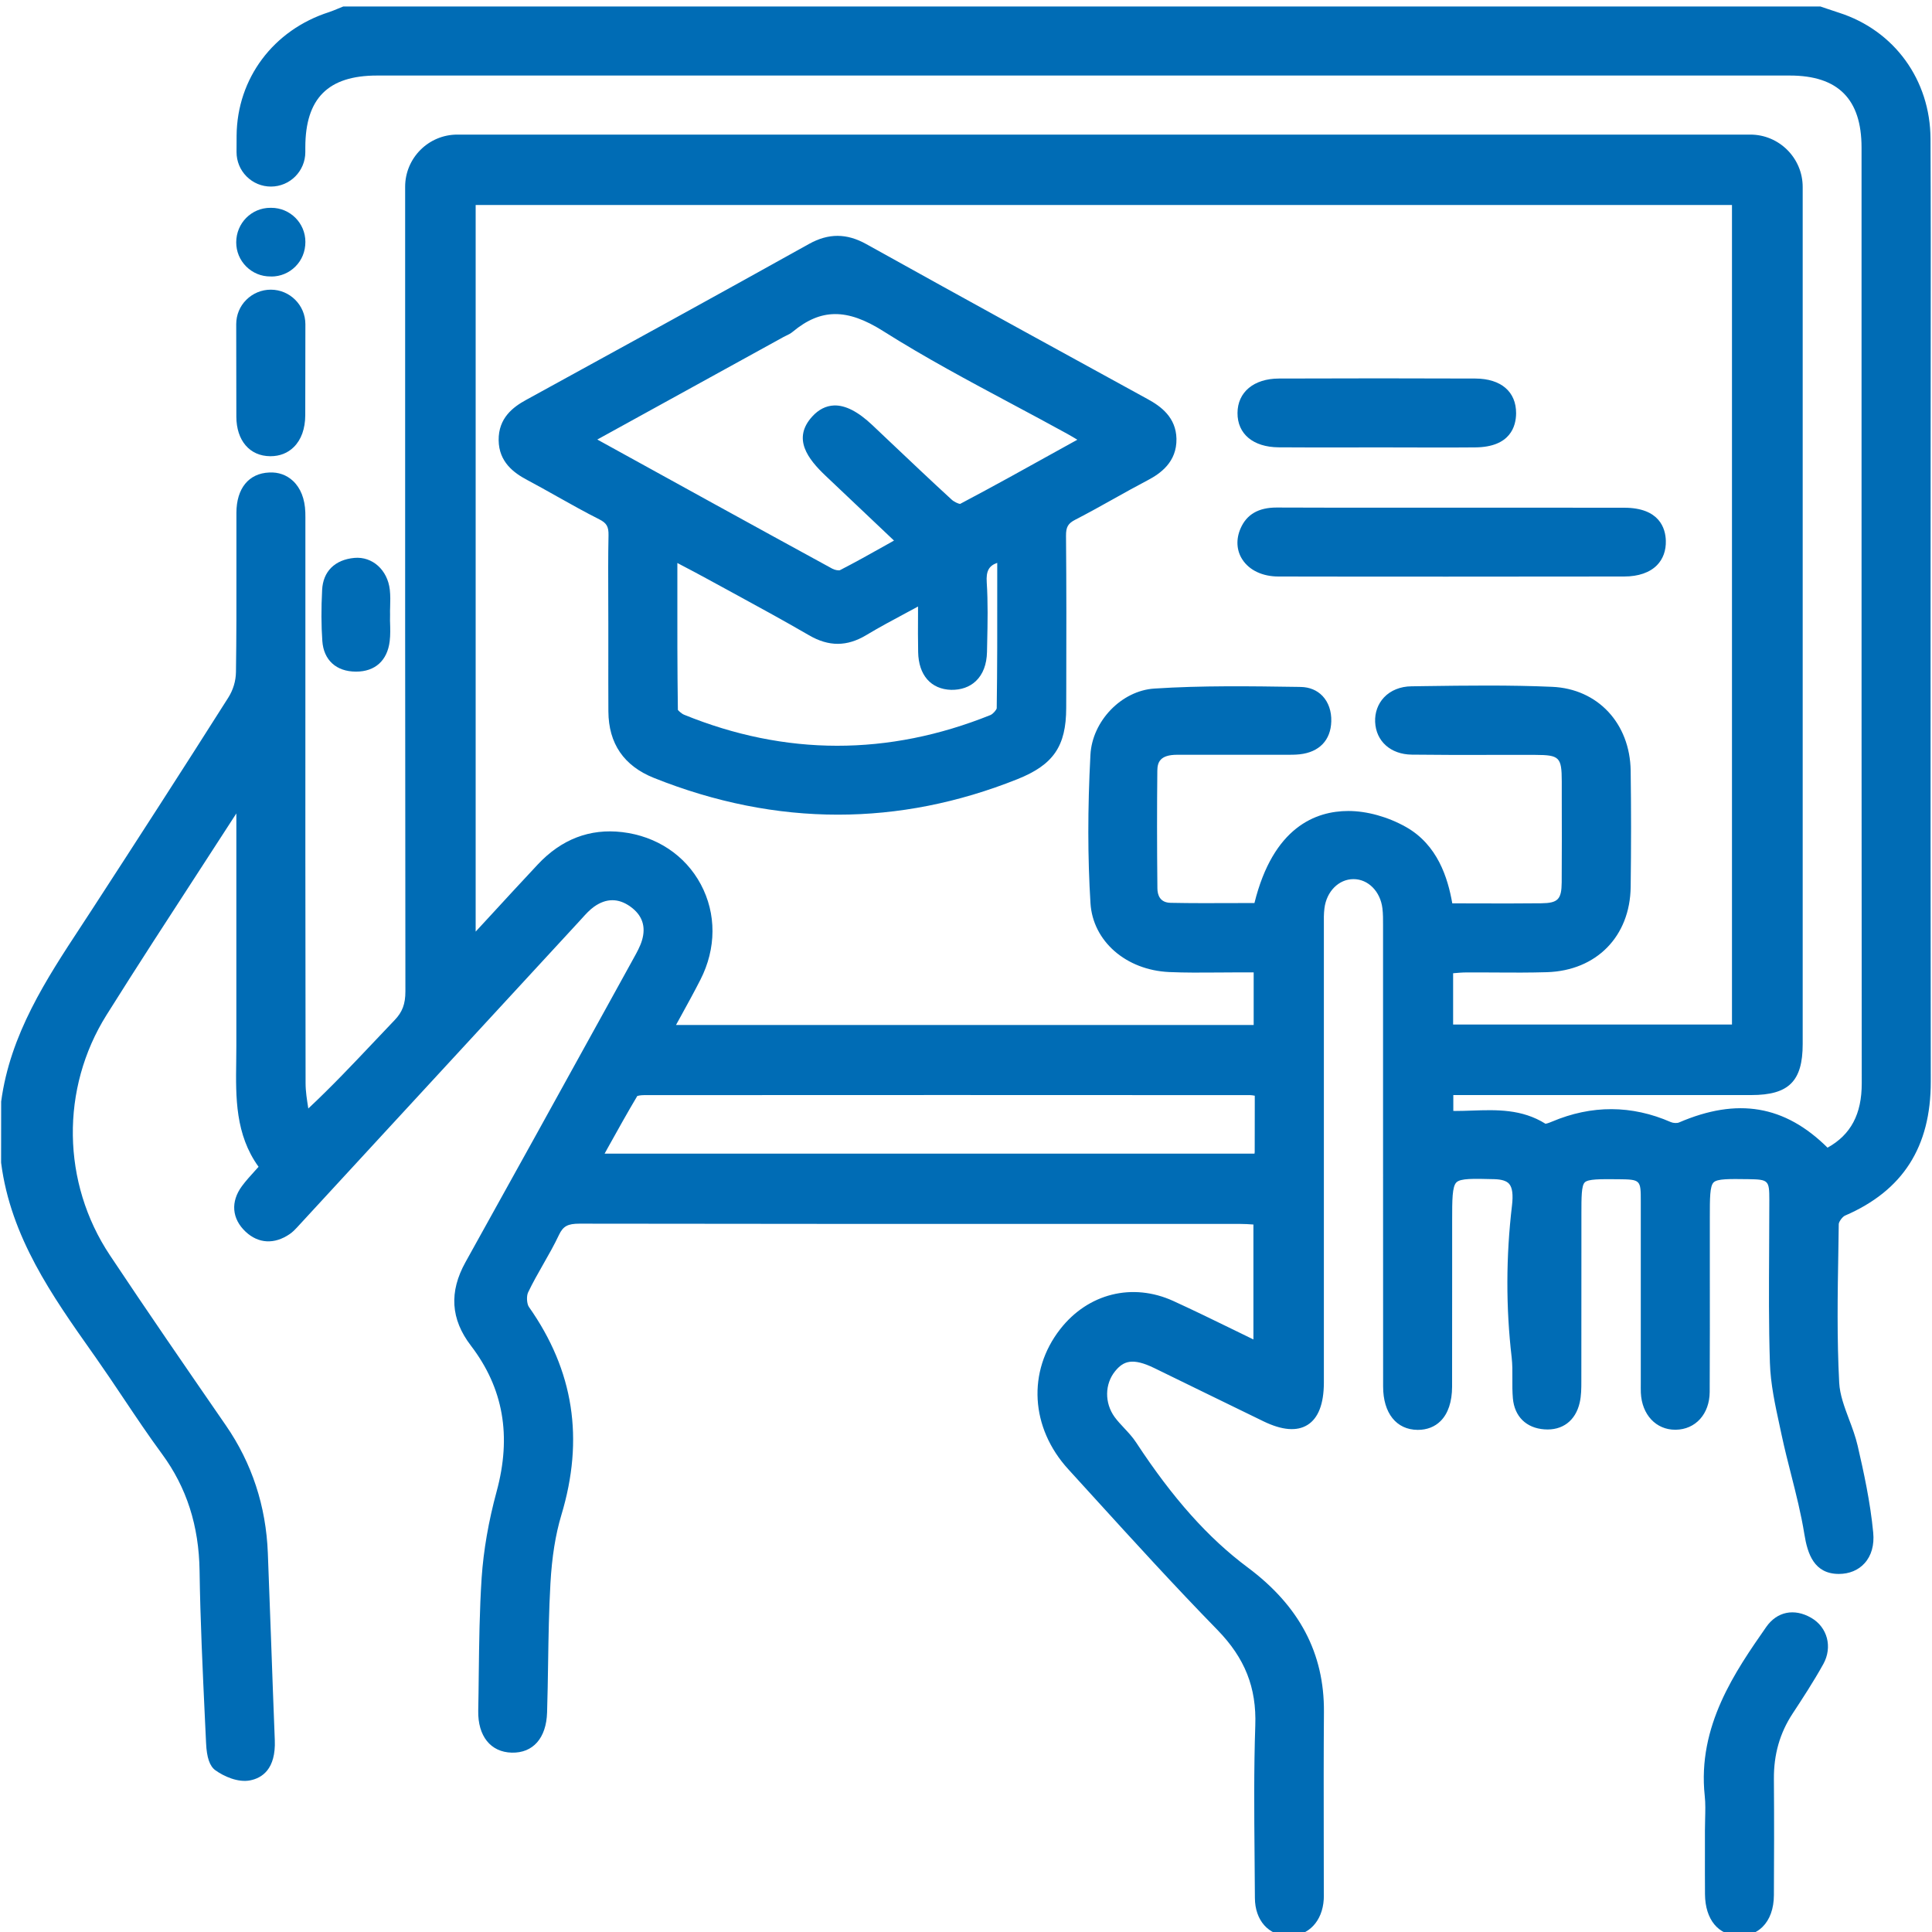<svg width="120" height="120" viewBox="0 0 120 120" fill="none" xmlns="http://www.w3.org/2000/svg">
<g clip-path="url(#clip0)">
<path d="M119.912 37.788L119.916 26.756C119.916 25.004 119.916 23.256 119.92 21.504C119.924 17.28 119.928 12.916 119.908 8.62C119.892 4.964 117.66 1.888 114.216 0.788C113.968 0.708 113.72 0.624 113.472 0.54L113.072 0.404H21.32L21.248 0.432C21.156 0.468 21.064 0.508 20.976 0.544C20.8 0.616 20.62 0.692 20.44 0.752C16.98 1.86 14.728 4.868 14.696 8.416C14.696 8.616 14.692 9.008 14.692 9.444C14.692 10.016 14.912 10.556 15.316 10.96C15.72 11.364 16.256 11.588 16.828 11.588C18.008 11.588 18.964 10.628 18.964 9.448V9.148C18.968 6.108 20.38 4.692 23.416 4.692C52.668 4.692 81.92 4.692 111.172 4.692C114.168 4.692 115.624 6.156 115.624 9.164V24.7C115.624 38.892 115.624 53.088 115.636 67.28C115.64 69.2 114.96 70.48 113.512 71.284C110.856 68.652 107.916 68.156 104.284 69.72C104.164 69.772 103.924 69.76 103.78 69.696C101.348 68.632 98.86 68.624 96.392 69.668C96.156 69.768 96.044 69.792 95.996 69.8C94.524 68.876 92.956 68.928 91.432 68.98C91.092 68.992 90.748 69.004 90.408 69.004C90.364 69.004 90.316 69.004 90.268 69V68.016H96.14C100.352 68.016 104.564 68.016 108.776 68.016C111.104 68.016 111.968 67.156 111.968 64.848C111.972 47.1 111.972 29.356 111.968 11.612C111.968 9.82 110.508 8.36 108.716 8.36C81.944 8.36 55.172 8.36 28.404 8.36C26.616 8.36 25.164 9.816 25.164 11.6V17.232C25.164 31.768 25.16 46.796 25.18 61.58C25.18 62.36 24.992 62.86 24.512 63.36C24.06 63.832 23.612 64.308 23.16 64.784C21.896 66.12 20.592 67.5 19.148 68.852C19.148 68.848 19.148 68.848 19.148 68.844C19.064 68.304 18.98 67.792 18.98 67.28C18.964 57.892 18.964 48.504 18.968 39.12V32.76V32.48C18.968 32.26 18.972 32.036 18.964 31.816C18.936 30.984 18.672 30.312 18.196 29.868C17.804 29.504 17.296 29.316 16.72 29.348C15.452 29.4 14.688 30.332 14.684 31.848C14.68 32.988 14.68 34.124 14.684 35.264C14.688 37.388 14.688 39.58 14.656 41.74C14.648 42.304 14.48 42.856 14.176 43.336C11.328 47.832 8.448 52.284 5.76 56.424C5.524 56.788 5.284 57.152 5.044 57.52C2.876 60.82 0.632 64.236 0.072 68.42L0.068 72.192L0.072 72.244C0.668 76.84 3.248 80.496 5.744 84.032L5.92 84.28C6.512 85.124 7.1 85.996 7.664 86.84C8.436 87.992 9.232 89.18 10.068 90.316C11.592 92.392 12.356 94.764 12.396 97.572C12.44 100.636 12.588 103.748 12.728 106.756L12.8 108.272C12.84 109.164 13.024 109.7 13.38 109.956C13.908 110.336 14.784 110.728 15.528 110.584C16.272 110.44 17.14 109.892 17.068 108.08C16.984 105.964 16.908 103.848 16.832 101.728C16.768 99.972 16.704 98.22 16.636 96.464C16.524 93.548 15.648 90.88 14.028 88.532C11.44 84.78 9.108 81.396 6.828 77.968C3.832 73.468 3.752 67.612 6.616 63.044C8.52 60.008 10.508 56.952 12.432 53.992C13.184 52.836 13.932 51.684 14.68 50.524V64.976C14.68 65.292 14.676 65.608 14.672 65.924C14.64 68.16 14.612 70.468 16.06 72.472C15.984 72.556 15.912 72.636 15.84 72.716C15.548 73.04 15.268 73.344 15.024 73.676C14.312 74.644 14.4 75.7 15.256 76.504C16.048 77.248 17.044 77.3 17.992 76.652C18.176 76.524 18.328 76.372 18.436 76.252L23.792 70.44C27.852 66.04 31.908 61.636 35.968 57.236L36.132 57.056C36.384 56.776 36.624 56.512 36.9 56.316C37.652 55.784 38.408 55.78 39.144 56.304C39.892 56.836 40.136 57.544 39.872 58.416C39.76 58.788 39.552 59.164 39.352 59.524L37.616 62.672C34.772 67.824 31.828 73.156 28.916 78.388C27.884 80.24 27.992 81.94 29.248 83.58C31.264 86.216 31.788 89.18 30.844 92.648C30.344 94.492 30.032 96.292 29.916 97.996C29.784 100.004 29.76 102.048 29.736 104.024C29.728 104.772 29.72 105.516 29.704 106.26C29.676 107.832 30.472 108.828 31.788 108.86C33.104 108.892 33.932 107.96 33.98 106.364C34.012 105.336 34.028 104.308 34.044 103.28C34.068 101.664 34.096 99.992 34.188 98.356C34.28 96.7 34.504 95.312 34.864 94.112C36.296 89.364 35.636 85.132 32.852 81.176C32.72 80.992 32.692 80.504 32.8 80.276C33.084 79.68 33.42 79.088 33.744 78.52C34.08 77.932 34.424 77.328 34.72 76.7C34.976 76.16 35.264 76.004 35.992 76.004H35.996C46.068 76.02 56.136 76.02 66.208 76.02H77.028C77.3 76.02 77.572 76.036 77.84 76.056C77.844 76.056 77.848 76.056 77.852 76.056V83.196C77.452 83 77.056 82.808 76.664 82.616C75.368 81.984 74.14 81.384 72.88 80.808C70.34 79.648 67.58 80.336 65.848 82.56C63.8 85.188 64.004 88.684 66.352 91.256L67.896 92.952C70.392 95.696 72.976 98.532 75.612 101.232C77.324 102.988 78.052 104.82 77.968 107.18C77.876 109.884 77.9 112.636 77.924 115.296C77.932 116.16 77.94 117.024 77.944 117.892C77.952 119.276 78.788 120.224 80.032 120.244C80.044 120.244 80.06 120.244 80.072 120.244C81.272 120.244 82.136 119.336 82.22 117.976C82.228 117.828 82.228 117.68 82.224 117.532V117.368C82.224 116.264 82.224 115.164 82.22 114.06C82.216 111.524 82.212 108.904 82.232 106.328C82.256 102.684 80.708 99.752 77.496 97.356C75.044 95.528 72.844 93.064 70.568 89.596C70.352 89.264 70.084 88.98 69.824 88.7C69.608 88.468 69.404 88.252 69.232 88.016C68.596 87.136 68.612 85.96 69.268 85.16C69.776 84.54 70.336 84.312 71.7 84.976C72.668 85.444 73.632 85.92 74.6 86.392C75.892 87.024 77.188 87.656 78.484 88.284C79.632 88.84 80.552 88.916 81.212 88.504C81.88 88.088 82.224 87.204 82.228 85.888V79.004C82.228 71.92 82.228 64.84 82.228 57.756V57.46C82.224 57.096 82.22 56.748 82.264 56.412C82.396 55.364 83.156 54.604 84.068 54.604C84.98 54.604 85.736 55.368 85.864 56.416C85.908 56.764 85.904 57.124 85.904 57.504V57.76V69.104C85.904 74.776 85.904 80.448 85.908 86.12C85.908 87.772 86.732 88.804 88.052 88.812C88.056 88.812 88.064 88.812 88.068 88.812C88.628 88.812 89.116 88.624 89.476 88.264C89.944 87.8 90.188 87.064 90.192 86.136C90.196 83.644 90.196 81.156 90.196 78.664V75.792C90.196 74.532 90.196 73.7 90.46 73.44C90.72 73.184 91.508 73.208 92.804 73.24C93.272 73.252 93.576 73.348 93.736 73.532C93.936 73.764 93.992 74.204 93.912 74.88C93.536 78.048 93.532 81.22 93.892 84.308C93.94 84.732 93.94 85.164 93.936 85.62C93.932 86.024 93.932 86.44 93.968 86.856C94.068 87.98 94.796 88.7 95.924 88.78C97.044 88.864 97.86 88.244 98.116 87.128C98.22 86.68 98.22 86.224 98.22 85.772C98.224 83.104 98.224 80.432 98.224 77.76V75.424C98.224 74.356 98.224 73.648 98.432 73.44C98.644 73.228 99.376 73.236 100.484 73.244C101.912 73.256 101.912 73.28 101.912 74.636C101.912 77.312 101.912 79.988 101.912 82.668V85.68V85.912C101.912 86.112 101.908 86.312 101.916 86.512C101.98 87.868 102.856 88.804 104.052 88.804C104.06 88.804 104.072 88.804 104.08 88.804C105.316 88.788 106.184 87.824 106.192 86.456C106.204 83.832 106.204 81.208 106.2 78.58V75.64C106.2 74.412 106.2 73.672 106.436 73.44C106.668 73.212 107.392 73.224 108.592 73.24C109.844 73.26 109.896 73.308 109.896 74.524C109.896 75.568 109.892 76.616 109.884 77.66C109.872 79.948 109.856 82.316 109.932 84.644C109.972 85.964 110.26 87.28 110.536 88.552L110.66 89.132C110.836 89.956 111.044 90.78 111.248 91.58C111.556 92.792 111.872 94.044 112.072 95.288C112.268 96.512 112.676 97.76 114.216 97.76C114.856 97.76 115.424 97.528 115.808 97.1C116.236 96.632 116.424 95.968 116.348 95.188C116.168 93.292 115.756 91.412 115.384 89.804C115.252 89.236 115.048 88.684 114.844 88.148C114.552 87.368 114.276 86.628 114.236 85.884C114.092 83.156 114.136 80.364 114.184 77.66C114.192 77.116 114.2 76.576 114.208 76.032C114.208 75.896 114.432 75.576 114.596 75.504C118.188 73.956 119.928 71.236 119.924 67.184C119.908 57.4 119.912 47.432 119.912 37.788ZM77.936 68.624C77.936 69.636 77.936 70.596 77.932 71.552C77.932 71.58 77.928 71.616 77.92 71.656H37.552L37.784 71.236C38.396 70.136 38.972 69.1 39.584 68.072C39.644 68.052 39.788 68.024 40.004 68.02C52.556 68.012 65.108 68.012 77.66 68.02C77.732 68.02 77.82 68.036 77.936 68.056V68.624ZM90.26 60.448C90.268 60.448 90.272 60.448 90.28 60.448C90.556 60.424 90.816 60.4 91.076 60.4C91.684 60.396 92.292 60.4 92.9 60.404C93.94 60.412 95.02 60.416 96.084 60.384C99.156 60.288 101.244 58.164 101.284 55.092C101.316 52.608 101.316 50.18 101.284 47.876C101.244 44.928 99.236 42.78 96.404 42.66C93.764 42.544 91.076 42.58 88.48 42.616L87.664 42.628C86.98 42.636 86.376 42.88 85.964 43.316C85.584 43.72 85.388 44.26 85.412 44.84C85.464 46.04 86.376 46.856 87.688 46.872C89.288 46.892 90.916 46.892 92.484 46.888C93.444 46.888 94.404 46.884 95.364 46.888C96.864 46.892 97 47.032 97.004 48.528V49.528C97.008 51.284 97.012 53.044 97 54.8C96.992 55.86 96.768 56.092 95.736 56.104C94.384 56.12 93.056 56.116 91.648 56.112C91.172 56.112 90.692 56.108 90.204 56.108C89.928 54.532 89.296 52.476 87.324 51.364C86.208 50.736 84.904 50.372 83.752 50.372C81.72 50.372 79.084 51.372 77.916 56.088C77.496 56.088 77.076 56.092 76.656 56.092C75.364 56.096 74.024 56.104 72.708 56.076C72.036 56.064 71.892 55.576 71.888 55.176C71.86 52.488 71.86 50.096 71.884 47.86C71.892 47.352 72.044 46.88 73.116 46.88C73.12 46.88 73.12 46.88 73.124 46.88C75.012 46.884 76.9 46.88 78.788 46.88H79.636H79.852C80.136 46.88 80.428 46.884 80.724 46.852C81.94 46.72 82.656 45.976 82.688 44.808C82.708 44.176 82.512 43.616 82.144 43.228C81.8 42.868 81.332 42.676 80.784 42.668L80.576 42.664C77.664 42.62 74.652 42.576 71.696 42.768C69.656 42.9 67.836 44.788 67.728 46.892C67.552 50.26 67.556 53.272 67.732 56.104C67.88 58.456 69.932 60.252 72.616 60.376C73.616 60.42 74.632 60.412 75.612 60.404C76.052 60.4 76.492 60.396 76.936 60.396H77.868V63.664H41.988C42.084 63.492 42.18 63.32 42.272 63.148C42.704 62.36 43.116 61.616 43.504 60.852C44.496 58.912 44.504 56.752 43.528 54.928C42.56 53.12 40.78 51.936 38.644 51.684C36.636 51.448 34.872 52.124 33.4 53.696C32.38 54.784 31.372 55.88 30.316 57.028L29.544 57.864V12.732H107.576V63.636H90.256V60.448H90.26Z" fill="#006CB5"/>
<path d="M16.852 17.176C17.416 17.176 17.948 16.956 18.348 16.556C18.748 16.156 18.968 15.624 18.968 15.024C18.968 13.856 18.02 12.908 16.852 12.908H16.788C15.624 12.908 14.672 13.856 14.672 15.056C14.672 15.62 14.892 16.152 15.292 16.552C15.692 16.952 16.224 17.172 16.788 17.172H16.852V17.176Z" fill="#006CB5"/>
<path d="M16.784 28.336C16.792 28.336 16.796 28.336 16.804 28.336C17.376 28.336 17.876 28.14 18.252 27.764C18.712 27.308 18.956 26.628 18.96 25.796C18.964 23.912 18.968 22.024 18.968 20.14C18.968 18.956 18.004 17.992 16.82 17.992C16.248 17.992 15.708 18.216 15.3 18.62C14.892 19.024 14.672 19.564 14.672 20.14C14.672 22.052 14.676 23.968 14.68 25.88C14.684 27.364 15.508 28.328 16.784 28.336Z" fill="#006CB5"/>
<path d="M112.496 100.485C111.44 99.877 110.372 100.097 109.704 101.053C107.796 103.793 105.42 107.201 105.884 111.541C105.936 112.013 105.92 112.489 105.908 112.997C105.9 113.233 105.896 113.469 105.896 113.705V114.937C105.896 115.845 105.892 116.753 105.9 117.661C105.916 119.229 106.728 120.213 108.02 120.237C108.036 120.237 108.048 120.237 108.064 120.237C108.616 120.237 109.1 120.049 109.468 119.689C109.928 119.237 110.176 118.553 110.18 117.709C110.192 115.565 110.2 113.029 110.18 110.497C110.168 108.973 110.548 107.645 111.34 106.437C111.92 105.553 112.64 104.457 113.252 103.353C113.832 102.301 113.508 101.069 112.496 100.485Z" fill="#006CB5"/>
<path d="M24.232 37.716C24.244 37.364 24.252 36.996 24.212 36.628C24.072 35.4 23.128 34.552 22.012 34.652C20.796 34.764 20.064 35.492 20.008 36.644C19.948 37.812 19.952 38.844 20.02 39.808C20.1 40.996 20.88 41.712 22.104 41.716C22.108 41.716 22.112 41.716 22.116 41.716C23.296 41.716 24.056 41.032 24.204 39.832C24.252 39.436 24.24 39.04 24.228 38.66C24.228 38.628 24.228 38.6 24.224 38.568L24.228 38.168C24.22 38.02 24.228 37.868 24.232 37.716Z" fill="#006CB5"/>
<path d="M71.288 24.792C66.504 22.172 60.188 18.712 53.804 15.16C52.588 14.484 51.46 14.48 50.256 15.148C44.384 18.42 38.588 21.6 32.676 24.84C31.872 25.28 30.956 25.96 30.972 27.344C30.988 28.704 31.924 29.376 32.736 29.808C33.36 30.14 33.976 30.484 34.592 30.832C35.448 31.312 36.332 31.808 37.228 32.26C37.68 32.488 37.808 32.712 37.796 33.256C37.768 34.572 37.776 35.908 37.78 37.2C37.78 37.708 37.784 38.216 37.784 38.728V40.5C37.784 41.732 37.78 42.964 37.788 44.192C37.8 46.184 38.752 47.572 40.612 48.316C44.42 49.84 48.244 50.6 52.048 50.6C55.784 50.6 59.508 49.868 63.192 48.396C65.428 47.504 66.22 46.348 66.224 43.976L66.228 42.692C66.236 39.608 66.24 36.416 66.212 33.28C66.208 32.736 66.336 32.512 66.788 32.28C67.596 31.864 68.4 31.416 69.18 30.98C69.864 30.596 70.572 30.204 71.272 29.836C72.06 29.424 73.1 28.708 73.072 27.252C73.044 25.92 72.104 25.236 71.288 24.792ZM42.072 36.284V34.968L42.312 35.096C42.864 35.384 43.364 35.648 43.86 35.92C44.396 36.216 44.936 36.508 45.476 36.8C47.048 37.656 48.676 38.544 50.248 39.456C51.476 40.172 52.608 40.168 53.812 39.444C54.616 38.96 55.456 38.512 56.344 38.036C56.564 37.916 56.792 37.796 57.02 37.672C57.02 37.84 57.02 38.004 57.02 38.168C57.016 38.984 57.012 39.74 57.028 40.496C57.052 41.932 57.82 42.812 59.084 42.848C59.688 42.856 60.22 42.676 60.612 42.304C61.052 41.888 61.288 41.264 61.304 40.5L61.316 39.904C61.344 38.68 61.368 37.412 61.288 36.168C61.244 35.488 61.408 35.144 61.94 34.96V36.468C61.944 38.936 61.944 41.492 61.908 43.992C61.892 44.092 61.68 44.344 61.52 44.412C55.18 46.964 48.78 46.956 42.488 44.392C42.324 44.324 42.128 44.132 42.104 44.092C42.068 41.532 42.068 38.984 42.072 36.284ZM59.632 31.3C59.52 31.288 59.252 31.168 59.1 31.024C57.812 29.844 56.52 28.616 55.268 27.432L54.196 26.416C53.292 25.56 52.504 25.16 51.804 25.184C51.304 25.204 50.848 25.432 50.448 25.872C49.2 27.24 50.172 28.504 51.288 29.56L55.528 33.576C55.344 33.68 55.16 33.78 54.98 33.884C54.012 34.428 53.096 34.94 52.168 35.416C52.1 35.444 51.864 35.412 51.7 35.324C46.9 32.704 42.032 30.02 37.324 27.424L37.1 27.3L48.664 20.932C48.712 20.904 48.764 20.88 48.816 20.856C48.948 20.792 49.1 20.724 49.236 20.608C50.98 19.156 52.608 19.144 54.848 20.56C57.44 22.2 60.188 23.668 62.848 25.088C64.004 25.704 65.16 26.324 66.308 26.956C66.504 27.064 66.696 27.18 66.916 27.312L65.86 27.896C63.724 29.084 61.7 30.208 59.632 31.3Z" fill="#006CB5"/>
<path d="M100.888 31.536C98.264 31.532 95.644 31.532 93.02 31.532H87.412C84.712 31.536 82.008 31.536 79.308 31.524C79.304 31.524 79.296 31.524 79.292 31.524C78.168 31.524 77.436 31.948 77.056 32.816C76.76 33.488 76.8 34.196 77.168 34.756C77.604 35.424 78.42 35.808 79.412 35.808C82.952 35.816 86.488 35.816 89.896 35.816C93.772 35.816 97.488 35.812 100.876 35.808C101.768 35.808 102.476 35.56 102.924 35.1C103.296 34.716 103.484 34.196 103.468 33.588C103.448 32.828 103.084 31.54 100.888 31.536Z" fill="#006CB5"/>
<path d="M79.416 27.784C80.832 27.796 82.248 27.792 83.664 27.792L85.464 27.788L87.256 27.792C87.888 27.792 88.52 27.796 89.152 27.796C89.976 27.796 90.8 27.796 91.628 27.788C93.832 27.772 94.164 26.452 94.168 25.668C94.172 24.324 93.228 23.52 91.64 23.512C87.748 23.496 83.64 23.496 79.432 23.512C77.876 23.516 76.868 24.356 76.864 25.652C76.856 26.952 77.836 27.772 79.416 27.784Z" fill="#006CB5"/>
</g>
<defs>
<clipPath id="clip0">
<rect width="120" height="120" fill="white"/>
</clipPath>
</defs>
</svg>
